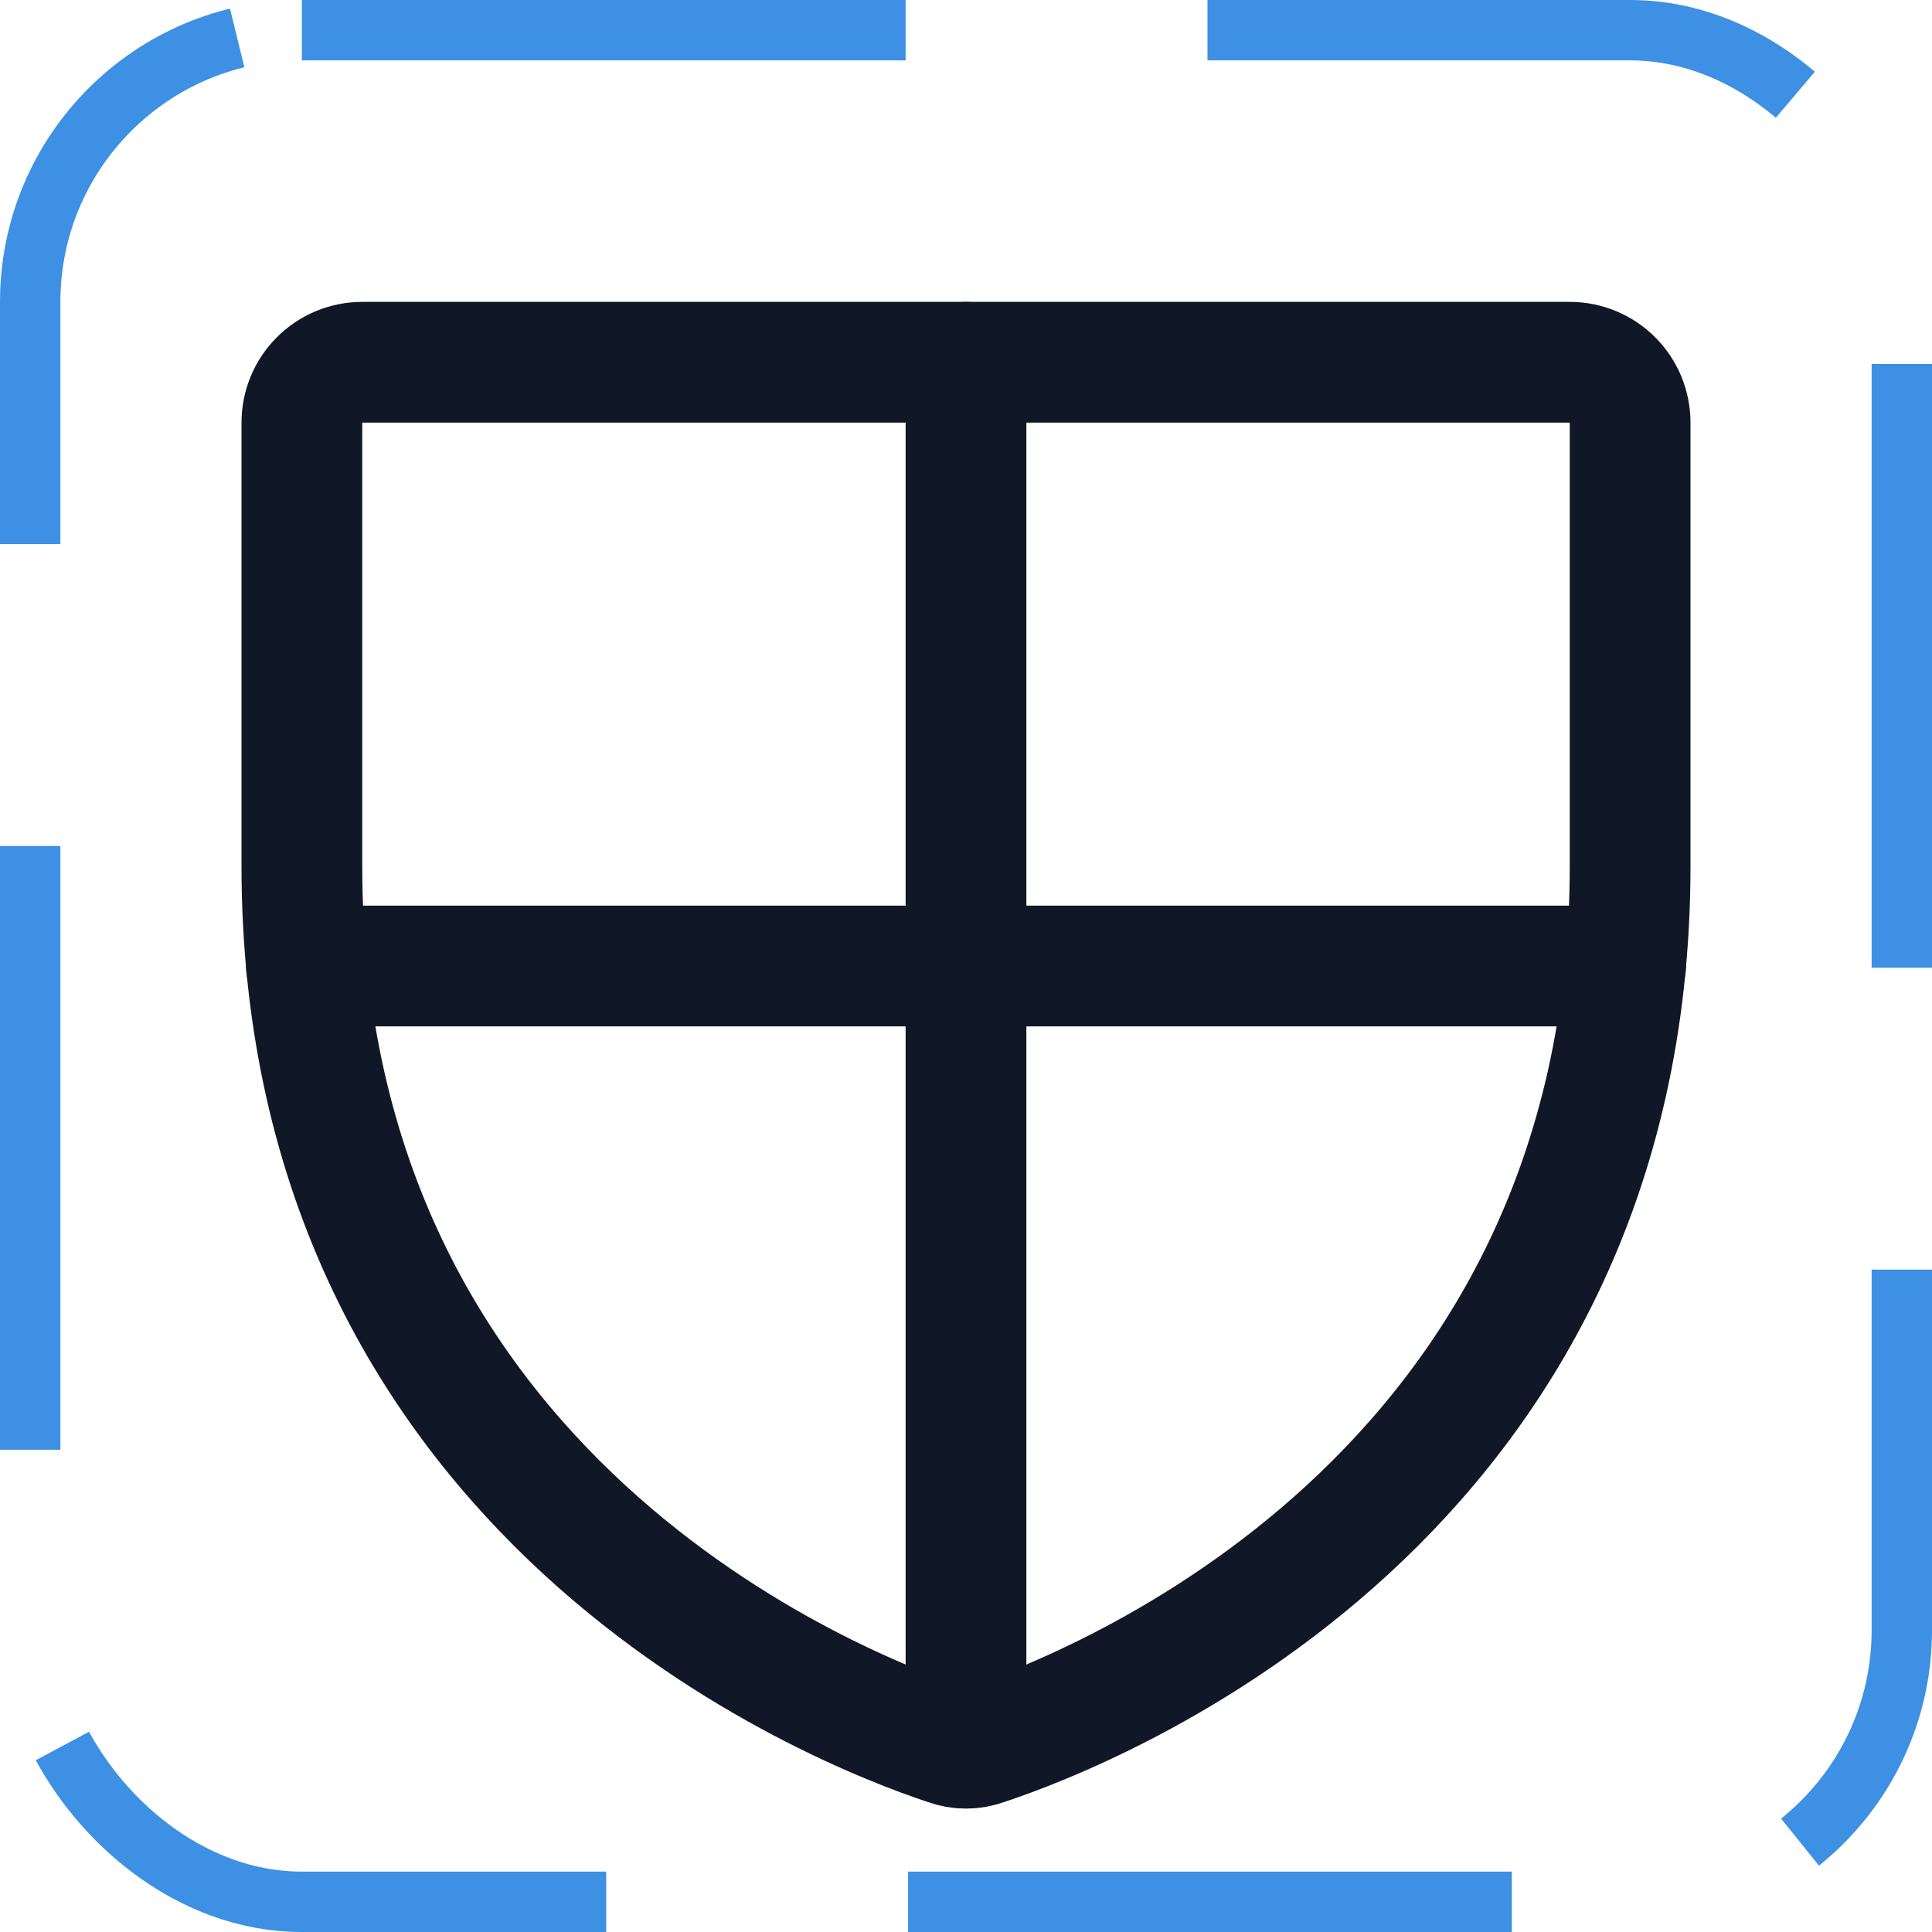 <svg width="32" height="32" viewBox="0 0 32 32" fill="none" xmlns="http://www.w3.org/2000/svg"><g id="Icon-ShieldCheckered"><g clip-path="url(#clip0_10_34)"><g id="size=md (32px)"><path id="Vector" d="M5 14.338V7C5 6.735 5.105 6.48 5.293 6.293C5.48 6.105 5.735 6 6 6H26C26.265 6 26.52 6.105 26.707 6.293C26.895 6.48 27 6.735 27 7V14.338C27 24.837 18.087 28.312 16.312 28.9C16.111 28.975 15.889 28.975 15.688 28.9C13.912 28.312 5 24.837 5 14.338Z" stroke="#101828" stroke-width="2" stroke-linecap="round" stroke-linejoin="round"/><path id="Vector_2" d="M5.075 16H26.925" stroke="#101828" stroke-width="2" stroke-linecap="round" stroke-linejoin="round"/><path id="Vector_3" d="M16 6V28.95" stroke="#101828" stroke-width="2" stroke-linecap="round" stroke-linejoin="round"/></g></g><rect x="0.5" y="0.5" width="31" height="31" rx="4.5" stroke="#3D90E3" stroke-dasharray="10 5"/></g><defs><clipPath id="clip0_10_34"><rect width="32" height="32" rx="5" fill="white"/></clipPath></defs></svg>